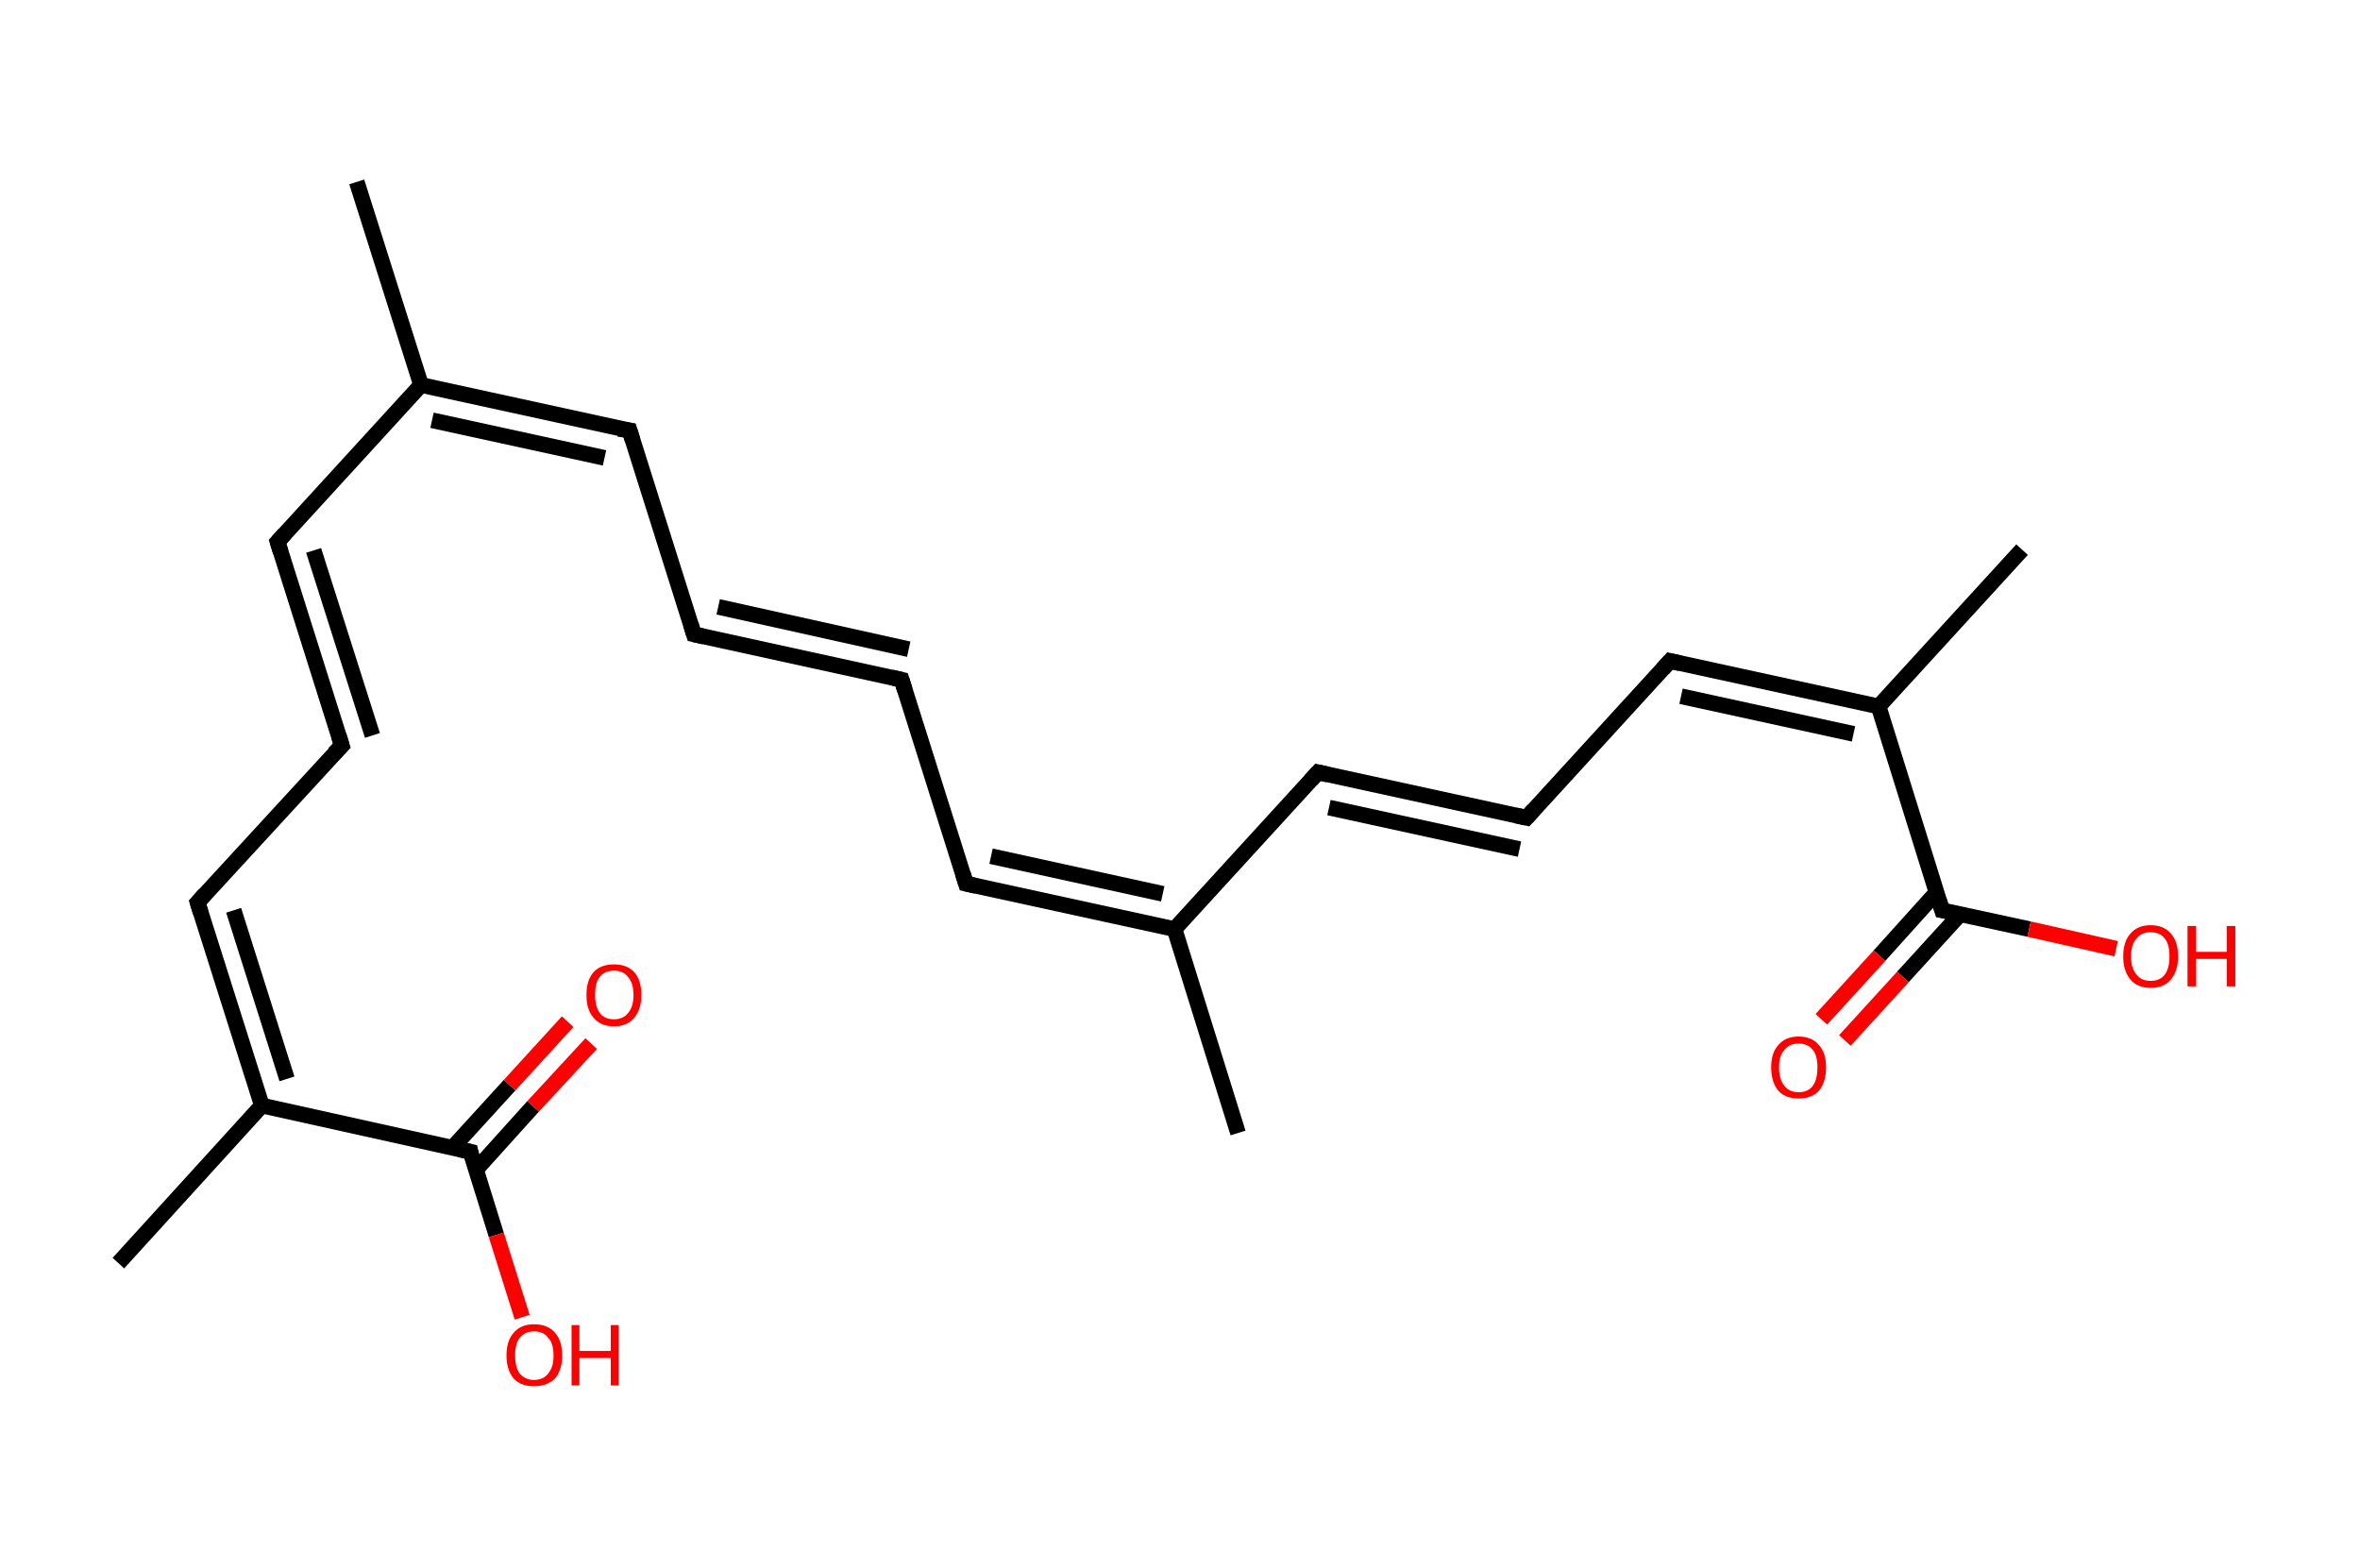<?xml version='1.0' encoding='ASCII' standalone='yes'?>
<svg xmlns="http://www.w3.org/2000/svg" xmlns:rdkit="http://www.rdkit.org/xml" xmlns:xlink="http://www.w3.org/1999/xlink" version="1.1" baseProfile="full" xml:space="preserve" width="301px" height="200px" viewBox="0 0 301 200">
<!-- END OF HEADER -->
<rect style="opacity:1.0;fill:#FFFFFF;stroke:none" width="301.0" height="200.0" x="0.0" y="0.0"> </rect>
<path class="bond-0 atom-0 atom-1" d="M 45.5,23.2 L 53.7,49.1" style="fill:none;fill-rule:evenodd;stroke:#000000;stroke-width:2.0px;stroke-linecap:butt;stroke-linejoin:miter;stroke-opacity:1"/>
<path class="bond-1 atom-1 atom-2" d="M 53.7,49.1 L 35.4,69.1" style="fill:none;fill-rule:evenodd;stroke:#000000;stroke-width:2.0px;stroke-linecap:butt;stroke-linejoin:miter;stroke-opacity:1"/>
<path class="bond-2 atom-2 atom-3" d="M 35.4,69.1 L 43.6,95.1" style="fill:none;fill-rule:evenodd;stroke:#000000;stroke-width:2.0px;stroke-linecap:butt;stroke-linejoin:miter;stroke-opacity:1"/>
<path class="bond-2 atom-2 atom-3" d="M 40.0,70.2 L 47.5,93.8" style="fill:none;fill-rule:evenodd;stroke:#000000;stroke-width:2.0px;stroke-linecap:butt;stroke-linejoin:miter;stroke-opacity:1"/>
<path class="bond-3 atom-3 atom-4" d="M 43.6,95.1 L 25.2,115.1" style="fill:none;fill-rule:evenodd;stroke:#000000;stroke-width:2.0px;stroke-linecap:butt;stroke-linejoin:miter;stroke-opacity:1"/>
<path class="bond-4 atom-4 atom-5" d="M 25.2,115.1 L 33.4,141.0" style="fill:none;fill-rule:evenodd;stroke:#000000;stroke-width:2.0px;stroke-linecap:butt;stroke-linejoin:miter;stroke-opacity:1"/>
<path class="bond-4 atom-4 atom-5" d="M 29.8,116.1 L 36.6,137.6" style="fill:none;fill-rule:evenodd;stroke:#000000;stroke-width:2.0px;stroke-linecap:butt;stroke-linejoin:miter;stroke-opacity:1"/>
<path class="bond-5 atom-5 atom-6" d="M 33.4,141.0 L 15.1,161.1" style="fill:none;fill-rule:evenodd;stroke:#000000;stroke-width:2.0px;stroke-linecap:butt;stroke-linejoin:miter;stroke-opacity:1"/>
<path class="bond-6 atom-5 atom-7" d="M 33.4,141.0 L 60.0,146.9" style="fill:none;fill-rule:evenodd;stroke:#000000;stroke-width:2.0px;stroke-linecap:butt;stroke-linejoin:miter;stroke-opacity:1"/>
<path class="bond-7 atom-7 atom-8" d="M 60.7,149.2 L 68.0,141.1" style="fill:none;fill-rule:evenodd;stroke:#000000;stroke-width:2.0px;stroke-linecap:butt;stroke-linejoin:miter;stroke-opacity:1"/>
<path class="bond-7 atom-7 atom-8" d="M 68.0,141.1 L 75.4,133.1" style="fill:none;fill-rule:evenodd;stroke:#FF0000;stroke-width:2.0px;stroke-linecap:butt;stroke-linejoin:miter;stroke-opacity:1"/>
<path class="bond-7 atom-7 atom-8" d="M 57.7,146.4 L 65.0,138.4" style="fill:none;fill-rule:evenodd;stroke:#000000;stroke-width:2.0px;stroke-linecap:butt;stroke-linejoin:miter;stroke-opacity:1"/>
<path class="bond-7 atom-7 atom-8" d="M 65.0,138.4 L 72.4,130.3" style="fill:none;fill-rule:evenodd;stroke:#FF0000;stroke-width:2.0px;stroke-linecap:butt;stroke-linejoin:miter;stroke-opacity:1"/>
<path class="bond-8 atom-7 atom-9" d="M 60.0,146.9 L 63.3,157.5" style="fill:none;fill-rule:evenodd;stroke:#000000;stroke-width:2.0px;stroke-linecap:butt;stroke-linejoin:miter;stroke-opacity:1"/>
<path class="bond-8 atom-7 atom-9" d="M 63.3,157.5 L 66.6,168.0" style="fill:none;fill-rule:evenodd;stroke:#FF0000;stroke-width:2.0px;stroke-linecap:butt;stroke-linejoin:miter;stroke-opacity:1"/>
<path class="bond-9 atom-1 atom-10" d="M 53.7,49.1 L 80.3,54.9" style="fill:none;fill-rule:evenodd;stroke:#000000;stroke-width:2.0px;stroke-linecap:butt;stroke-linejoin:miter;stroke-opacity:1"/>
<path class="bond-9 atom-1 atom-10" d="M 55.1,53.6 L 77.1,58.4" style="fill:none;fill-rule:evenodd;stroke:#000000;stroke-width:2.0px;stroke-linecap:butt;stroke-linejoin:miter;stroke-opacity:1"/>
<path class="bond-10 atom-10 atom-11" d="M 80.3,54.9 L 88.5,80.9" style="fill:none;fill-rule:evenodd;stroke:#000000;stroke-width:2.0px;stroke-linecap:butt;stroke-linejoin:miter;stroke-opacity:1"/>
<path class="bond-11 atom-11 atom-12" d="M 88.5,80.9 L 115.0,86.7" style="fill:none;fill-rule:evenodd;stroke:#000000;stroke-width:2.0px;stroke-linecap:butt;stroke-linejoin:miter;stroke-opacity:1"/>
<path class="bond-11 atom-11 atom-12" d="M 91.6,77.4 L 115.9,82.8" style="fill:none;fill-rule:evenodd;stroke:#000000;stroke-width:2.0px;stroke-linecap:butt;stroke-linejoin:miter;stroke-opacity:1"/>
<path class="bond-12 atom-12 atom-13" d="M 115.0,86.7 L 123.2,112.7" style="fill:none;fill-rule:evenodd;stroke:#000000;stroke-width:2.0px;stroke-linecap:butt;stroke-linejoin:miter;stroke-opacity:1"/>
<path class="bond-13 atom-13 atom-14" d="M 123.2,112.7 L 149.8,118.5" style="fill:none;fill-rule:evenodd;stroke:#000000;stroke-width:2.0px;stroke-linecap:butt;stroke-linejoin:miter;stroke-opacity:1"/>
<path class="bond-13 atom-13 atom-14" d="M 126.4,109.2 L 148.3,114.0" style="fill:none;fill-rule:evenodd;stroke:#000000;stroke-width:2.0px;stroke-linecap:butt;stroke-linejoin:miter;stroke-opacity:1"/>
<path class="bond-14 atom-14 atom-15" d="M 149.8,118.5 L 157.9,144.5" style="fill:none;fill-rule:evenodd;stroke:#000000;stroke-width:2.0px;stroke-linecap:butt;stroke-linejoin:miter;stroke-opacity:1"/>
<path class="bond-15 atom-14 atom-16" d="M 149.8,118.5 L 168.1,98.5" style="fill:none;fill-rule:evenodd;stroke:#000000;stroke-width:2.0px;stroke-linecap:butt;stroke-linejoin:miter;stroke-opacity:1"/>
<path class="bond-16 atom-16 atom-17" d="M 168.1,98.5 L 194.7,104.3" style="fill:none;fill-rule:evenodd;stroke:#000000;stroke-width:2.0px;stroke-linecap:butt;stroke-linejoin:miter;stroke-opacity:1"/>
<path class="bond-16 atom-16 atom-17" d="M 169.5,103.0 L 193.8,108.3" style="fill:none;fill-rule:evenodd;stroke:#000000;stroke-width:2.0px;stroke-linecap:butt;stroke-linejoin:miter;stroke-opacity:1"/>
<path class="bond-17 atom-17 atom-18" d="M 194.7,104.3 L 213.0,84.3" style="fill:none;fill-rule:evenodd;stroke:#000000;stroke-width:2.0px;stroke-linecap:butt;stroke-linejoin:miter;stroke-opacity:1"/>
<path class="bond-18 atom-18 atom-19" d="M 213.0,84.3 L 239.6,90.1" style="fill:none;fill-rule:evenodd;stroke:#000000;stroke-width:2.0px;stroke-linecap:butt;stroke-linejoin:miter;stroke-opacity:1"/>
<path class="bond-18 atom-18 atom-19" d="M 214.4,88.8 L 236.4,93.6" style="fill:none;fill-rule:evenodd;stroke:#000000;stroke-width:2.0px;stroke-linecap:butt;stroke-linejoin:miter;stroke-opacity:1"/>
<path class="bond-19 atom-19 atom-20" d="M 239.6,90.1 L 257.9,70.1" style="fill:none;fill-rule:evenodd;stroke:#000000;stroke-width:2.0px;stroke-linecap:butt;stroke-linejoin:miter;stroke-opacity:1"/>
<path class="bond-20 atom-19 atom-21" d="M 239.6,90.1 L 247.7,116.1" style="fill:none;fill-rule:evenodd;stroke:#000000;stroke-width:2.0px;stroke-linecap:butt;stroke-linejoin:miter;stroke-opacity:1"/>
<path class="bond-21 atom-21 atom-22" d="M 247.0,113.8 L 239.7,121.9" style="fill:none;fill-rule:evenodd;stroke:#000000;stroke-width:2.0px;stroke-linecap:butt;stroke-linejoin:miter;stroke-opacity:1"/>
<path class="bond-21 atom-21 atom-22" d="M 239.7,121.9 L 232.3,130.0" style="fill:none;fill-rule:evenodd;stroke:#FF0000;stroke-width:2.0px;stroke-linecap:butt;stroke-linejoin:miter;stroke-opacity:1"/>
<path class="bond-21 atom-21 atom-22" d="M 250.0,116.6 L 242.7,124.6" style="fill:none;fill-rule:evenodd;stroke:#000000;stroke-width:2.0px;stroke-linecap:butt;stroke-linejoin:miter;stroke-opacity:1"/>
<path class="bond-21 atom-21 atom-22" d="M 242.7,124.6 L 235.3,132.7" style="fill:none;fill-rule:evenodd;stroke:#FF0000;stroke-width:2.0px;stroke-linecap:butt;stroke-linejoin:miter;stroke-opacity:1"/>
<path class="bond-22 atom-21 atom-23" d="M 247.7,116.1 L 258.8,118.5" style="fill:none;fill-rule:evenodd;stroke:#000000;stroke-width:2.0px;stroke-linecap:butt;stroke-linejoin:miter;stroke-opacity:1"/>
<path class="bond-22 atom-21 atom-23" d="M 258.8,118.5 L 269.9,121.0" style="fill:none;fill-rule:evenodd;stroke:#FF0000;stroke-width:2.0px;stroke-linecap:butt;stroke-linejoin:miter;stroke-opacity:1"/>
<path d="M 36.3,68.1 L 35.4,69.1 L 35.8,70.4" style="fill:none;stroke:#000000;stroke-width:2.0px;stroke-linecap:butt;stroke-linejoin:miter;stroke-opacity:1;"/>
<path d="M 43.2,93.8 L 43.6,95.1 L 42.6,96.1" style="fill:none;stroke:#000000;stroke-width:2.0px;stroke-linecap:butt;stroke-linejoin:miter;stroke-opacity:1;"/>
<path d="M 26.1,114.1 L 25.2,115.1 L 25.6,116.4" style="fill:none;stroke:#000000;stroke-width:2.0px;stroke-linecap:butt;stroke-linejoin:miter;stroke-opacity:1;"/>
<path d="M 58.6,146.6 L 60.0,146.9 L 60.1,147.4" style="fill:none;stroke:#000000;stroke-width:2.0px;stroke-linecap:butt;stroke-linejoin:miter;stroke-opacity:1;"/>
<path d="M 78.9,54.7 L 80.3,54.9 L 80.7,56.2" style="fill:none;stroke:#000000;stroke-width:2.0px;stroke-linecap:butt;stroke-linejoin:miter;stroke-opacity:1;"/>
<path d="M 88.1,79.6 L 88.5,80.9 L 89.8,81.2" style="fill:none;stroke:#000000;stroke-width:2.0px;stroke-linecap:butt;stroke-linejoin:miter;stroke-opacity:1;"/>
<path d="M 113.7,86.4 L 115.0,86.7 L 115.4,88.0" style="fill:none;stroke:#000000;stroke-width:2.0px;stroke-linecap:butt;stroke-linejoin:miter;stroke-opacity:1;"/>
<path d="M 122.8,111.4 L 123.2,112.7 L 124.5,113.0" style="fill:none;stroke:#000000;stroke-width:2.0px;stroke-linecap:butt;stroke-linejoin:miter;stroke-opacity:1;"/>
<path d="M 167.2,99.5 L 168.1,98.5 L 169.4,98.8" style="fill:none;stroke:#000000;stroke-width:2.0px;stroke-linecap:butt;stroke-linejoin:miter;stroke-opacity:1;"/>
<path d="M 193.3,104.0 L 194.7,104.3 L 195.6,103.3" style="fill:none;stroke:#000000;stroke-width:2.0px;stroke-linecap:butt;stroke-linejoin:miter;stroke-opacity:1;"/>
<path d="M 212.1,85.3 L 213.0,84.3 L 214.3,84.6" style="fill:none;stroke:#000000;stroke-width:2.0px;stroke-linecap:butt;stroke-linejoin:miter;stroke-opacity:1;"/>
<path d="M 247.3,114.8 L 247.7,116.1 L 248.3,116.2" style="fill:none;stroke:#000000;stroke-width:2.0px;stroke-linecap:butt;stroke-linejoin:miter;stroke-opacity:1;"/>
<path class="atom-8" d="M 74.8 126.9 Q 74.8 125.0, 75.7 124.0 Q 76.6 123.0, 78.3 123.0 Q 80.0 123.0, 80.9 124.0 Q 81.8 125.0, 81.8 126.9 Q 81.8 128.7, 80.9 129.8 Q 80.0 130.9, 78.3 130.9 Q 76.6 130.9, 75.7 129.8 Q 74.8 128.8, 74.8 126.9 M 78.3 130.0 Q 79.5 130.0, 80.1 129.2 Q 80.8 128.4, 80.8 126.9 Q 80.8 125.4, 80.1 124.6 Q 79.5 123.8, 78.3 123.8 Q 77.1 123.8, 76.5 124.6 Q 75.9 125.3, 75.9 126.9 Q 75.9 128.4, 76.5 129.2 Q 77.1 130.0, 78.3 130.0 " fill="#FF0000"/>
<path class="atom-9" d="M 64.6 172.9 Q 64.6 171.0, 65.5 170.0 Q 66.4 168.9, 68.1 168.9 Q 69.9 168.9, 70.8 170.0 Q 71.7 171.0, 71.7 172.9 Q 71.7 174.7, 70.8 175.8 Q 69.8 176.8, 68.1 176.8 Q 66.4 176.8, 65.5 175.8 Q 64.6 174.7, 64.6 172.9 M 68.1 176.0 Q 69.3 176.0, 69.9 175.2 Q 70.6 174.4, 70.6 172.9 Q 70.6 171.3, 69.9 170.6 Q 69.3 169.8, 68.1 169.8 Q 67.0 169.8, 66.3 170.6 Q 65.7 171.3, 65.7 172.9 Q 65.7 174.4, 66.3 175.2 Q 67.0 176.0, 68.1 176.0 " fill="#FF0000"/>
<path class="atom-9" d="M 72.9 169.0 L 73.9 169.0 L 73.9 172.3 L 77.9 172.3 L 77.9 169.0 L 78.9 169.0 L 78.9 176.7 L 77.9 176.7 L 77.9 173.2 L 73.9 173.2 L 73.9 176.7 L 72.9 176.7 L 72.9 169.0 " fill="#FF0000"/>
<path class="atom-22" d="M 225.9 136.1 Q 225.9 134.3, 226.8 133.3 Q 227.7 132.2, 229.4 132.2 Q 231.1 132.2, 232.0 133.3 Q 232.9 134.3, 232.9 136.1 Q 232.9 138.0, 232.0 139.1 Q 231.1 140.1, 229.4 140.1 Q 227.7 140.1, 226.8 139.1 Q 225.9 138.0, 225.9 136.1 M 229.4 139.3 Q 230.6 139.3, 231.2 138.5 Q 231.8 137.7, 231.8 136.1 Q 231.8 134.6, 231.2 133.9 Q 230.6 133.1, 229.4 133.1 Q 228.2 133.1, 227.6 133.9 Q 226.9 134.6, 226.9 136.1 Q 226.9 137.7, 227.6 138.5 Q 228.2 139.3, 229.4 139.3 " fill="#FF0000"/>
<path class="atom-23" d="M 270.8 122.0 Q 270.8 120.1, 271.7 119.1 Q 272.6 118.0, 274.3 118.0 Q 276.0 118.0, 276.9 119.1 Q 277.8 120.1, 277.8 122.0 Q 277.8 123.8, 276.9 124.9 Q 276.0 126.0, 274.3 126.0 Q 272.6 126.0, 271.7 124.9 Q 270.8 123.8, 270.8 122.0 M 274.3 125.1 Q 275.5 125.1, 276.1 124.3 Q 276.7 123.5, 276.7 122.0 Q 276.7 120.4, 276.1 119.7 Q 275.5 118.9, 274.3 118.9 Q 273.1 118.9, 272.5 119.7 Q 271.8 120.4, 271.8 122.0 Q 271.8 123.5, 272.5 124.3 Q 273.1 125.1, 274.3 125.1 " fill="#FF0000"/>
<path class="atom-23" d="M 279.0 118.1 L 280.1 118.1 L 280.1 121.4 L 284.0 121.4 L 284.0 118.1 L 285.1 118.1 L 285.1 125.8 L 284.0 125.8 L 284.0 122.3 L 280.1 122.3 L 280.1 125.8 L 279.0 125.8 L 279.0 118.1 " fill="#FF0000"/>
</svg>

